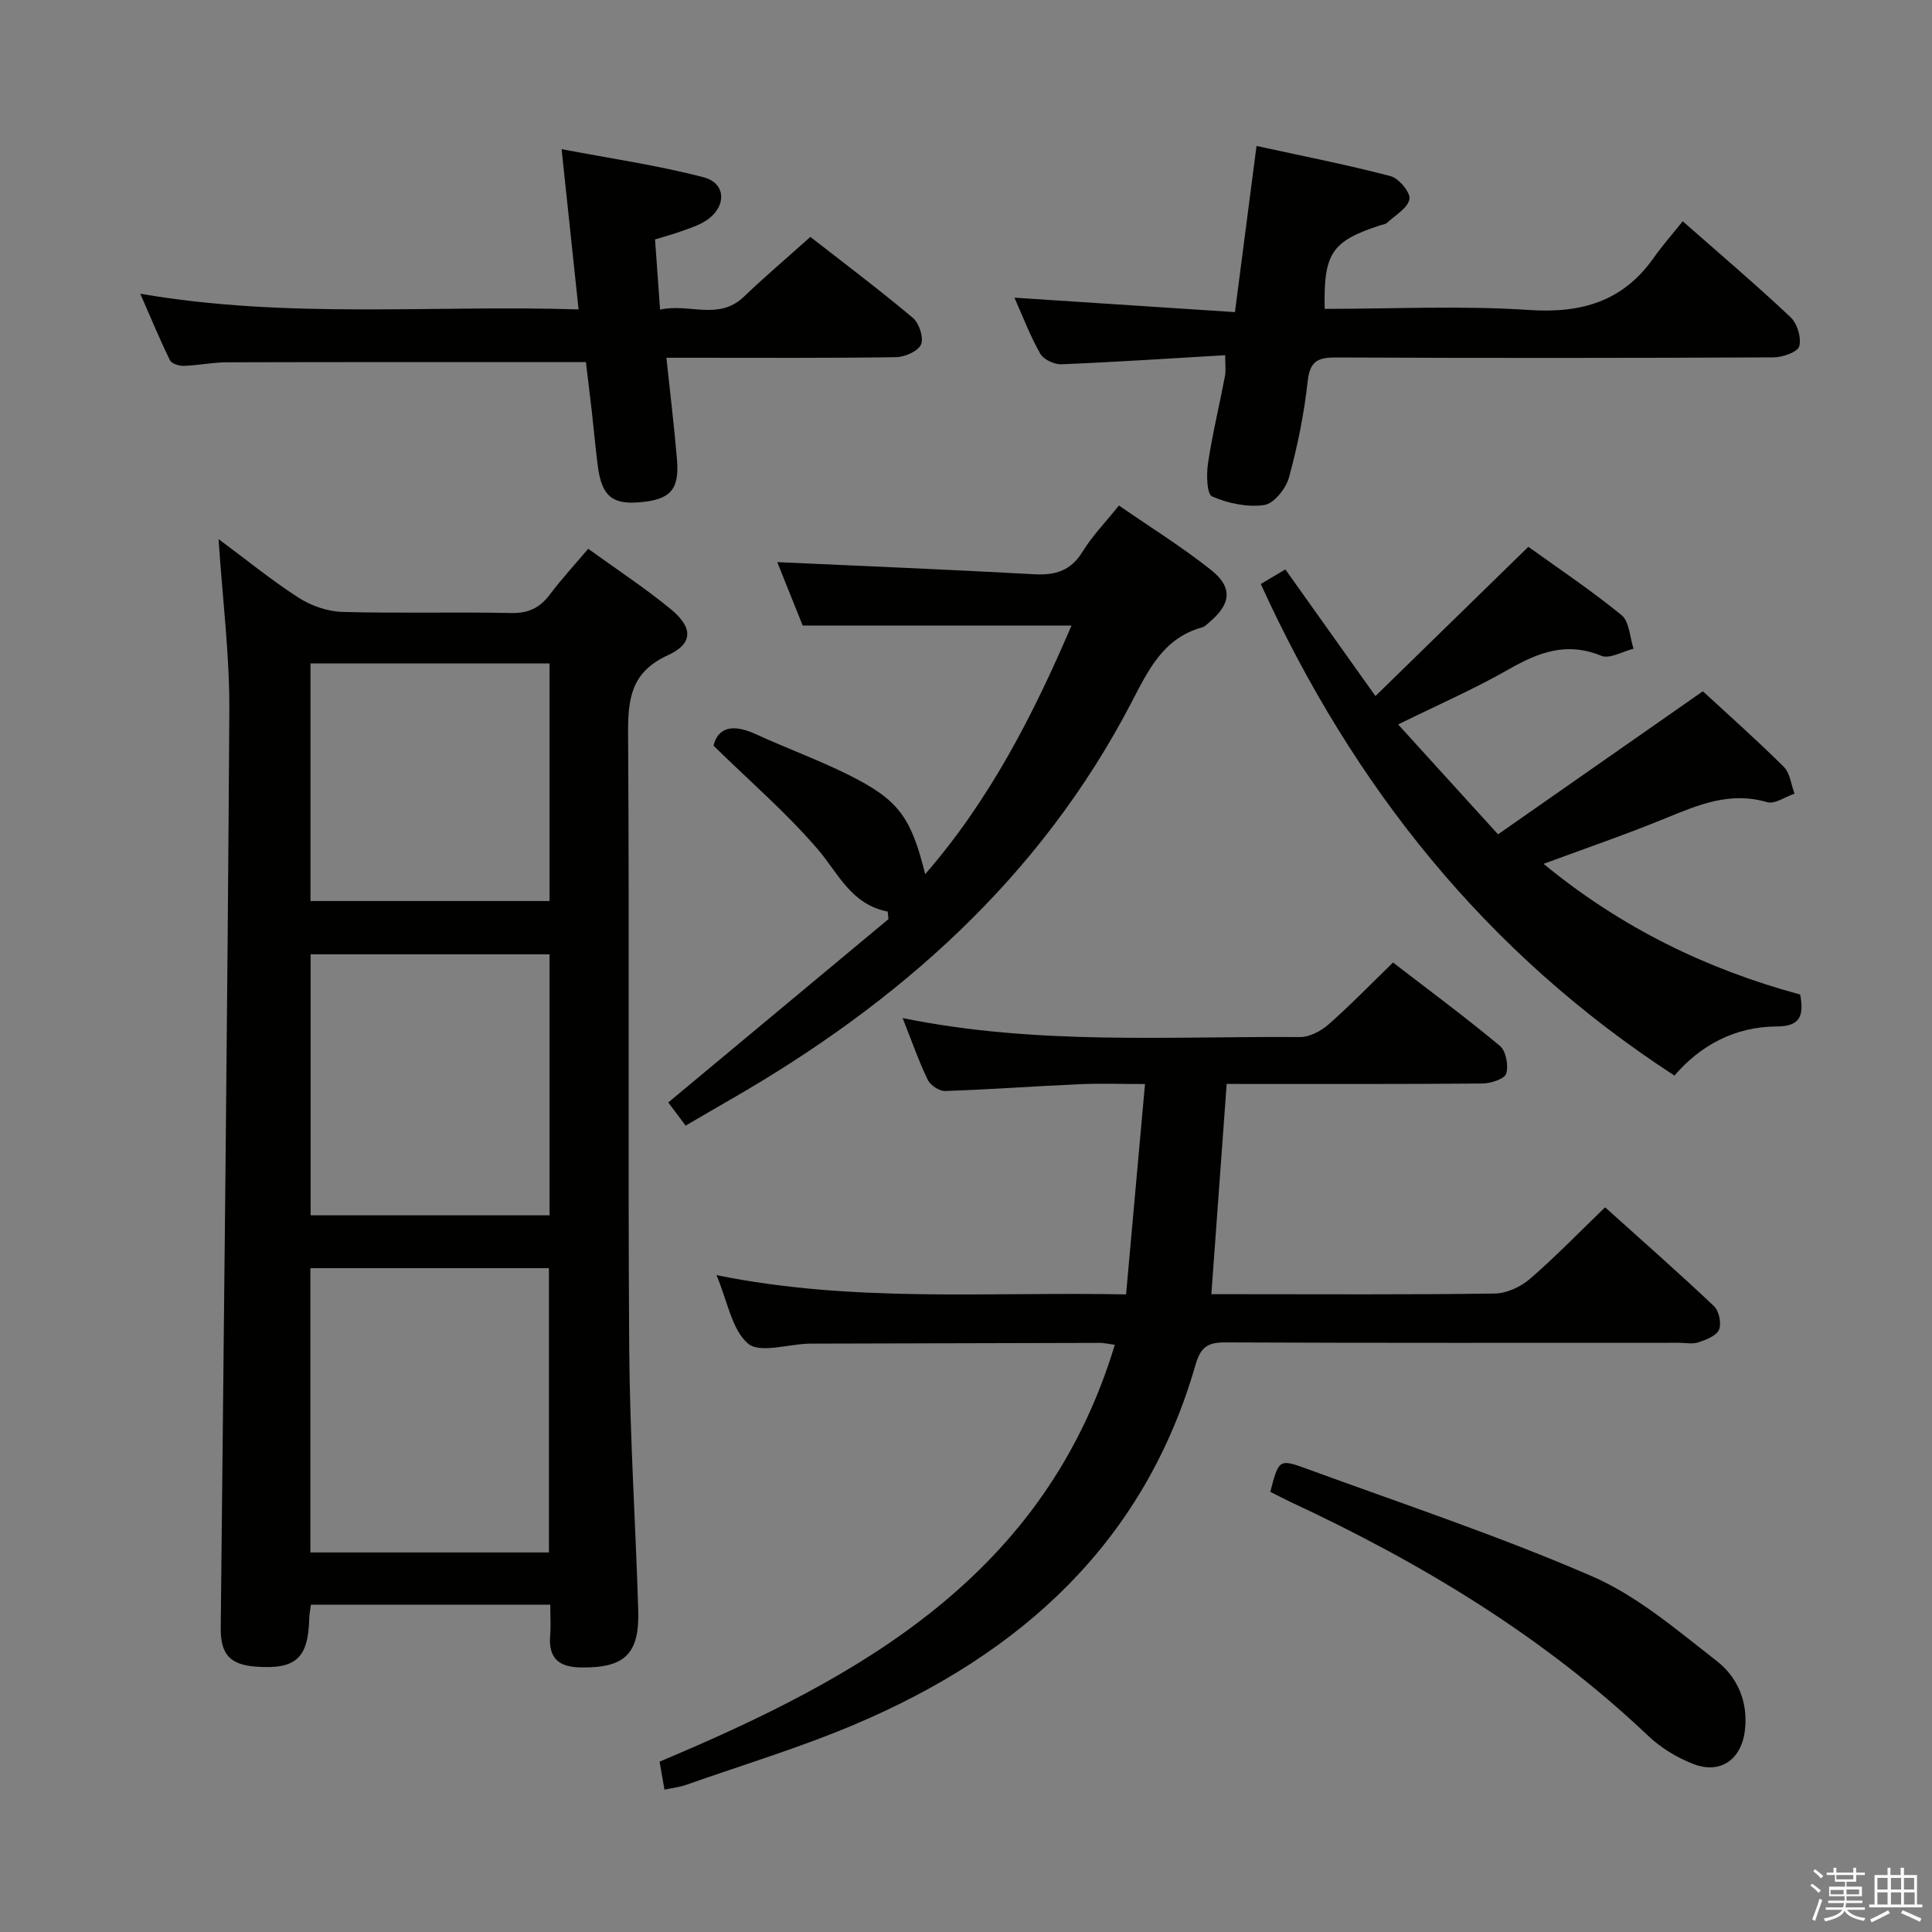<svg enable-background="new 0 0 400 400" viewBox="0 0 400 400" xmlns="http://www.w3.org/2000/svg"><rect x="0" y="0" width="400" height="400" fill="#808080" stroke="none"/><path d="m374.8 390.4.4-.4c.7.5 1.3 1 1.8 1.4l-.5.5c-.5-.6-1.1-1.1-1.7-1.5zm1 7.3-.6-.3c.5-1.4 1.1-2.8 1.5-4.3.2.1.4.2.6.3-.5 1.3-1 2.8-1.5 4.3zm-.4-10.3.4-.4c.4.3 1 .8 1.7 1.4l-.5.5c-.4-.5-1-1-1.6-1.5zm2.5.3h1.7v-1h.6v1h3.5v-1h.6v1h1.8v.5h-1.8v1.4h-2v1h3.2v2h-3.2v.9h3.3v.5h-3.4c0 .3-.1.6-.1.9h4v.5h-3.7c.7.9 1.9 1.5 3.8 1.7-.1.2-.2.4-.3.6-2.1-.4-3.5-1.1-4-2.1-.4 1-1.8 1.7-4 2.2-.1-.2-.2-.4-.3-.6 2.1-.4 3.4-1 3.8-1.8h-3.4v-.5h3.6c.1-.3.1-.6.2-.9h-3.3v-.5h3.4c0-.3 0-.6 0-.9h-3.2v-2h3.3v-1h-2.1v-1.4h-1.7v-.5zm1.1 3.5v1h2.7c0-.3 0-.4 0-.4 0-.1 0-.2 0-.2 0-.1 0-.2 0-.3h-2.7zm1.2-3v.9h3.5v-.9zm4.7 3h-2.6v.6.4h2.6z" fill="#fafafb"/><path d="m393.6 386.7h.6v1.5h2.7v6.1h1.1v.6h-11v-.6h1.1v-6.1h2.7v-1.5h.6v1.5h2.1v-1.5zm-2.7 8.8.4.6c-1.2.6-2.5 1.3-3.8 1.9-.1-.2-.2-.4-.3-.6 1.2-.6 2.5-1.2 3.7-1.9zm-2.2-6.7v2.4h2.1v-2.4zm0 3v2.5h2.1v-2.5zm2.8-3v2.4h2.1v-2.4zm0 3v2.5h2.1v-2.5zm6 6.1c-1.4-.7-2.7-1.3-3.9-1.8l.3-.6c1.5.6 2.7 1.2 3.9 1.7zm-1.2-9.1h-2.1v2.4h2.1zm-2.1 3v2.5h2.2v-2.5z" fill="#fafafb"/><g fill="#010100"><path d="m113.93 332.23c-16.97 0-33.1 0-49.56 0-.13 1.05-.33 1.98-.35 2.91-.2 8.2-2.81 10.54-11.07 9.92-5.37-.41-7.3-2.58-7.25-8.03.64-63.28 1.4-126.56 1.78-189.85.07-11.57-1.41-23.15-2.23-35.57 5.74 4.26 10.96 8.53 16.59 12.15 2.59 1.67 5.98 2.84 9.04 2.93 11.66.33 23.33-.02 34.99.23 3.57.07 5.91-1.09 7.98-3.84 2.38-3.17 5.09-6.1 7.93-9.46 5.82 4.21 11.66 8.05 17.04 12.45 4.68 3.83 4.75 7.17-.53 9.58-7.67 3.5-8.3 9.06-8.25 16.37.28 42.33-.05 84.66.23 126.99.12 18.13 1.32 36.24 1.87 54.37.28 9.13-2.85 11.97-11.85 11.85-4.66-.06-6.79-1.97-6.38-6.7.16-1.96.02-3.93.02-6.3zm-.28-69.67c-16.66 0-33.03 0-49.39 0v58.86h49.39c0-19.82 0-39.26 0-58.86zm.13-64.98c-16.86 0-33.2 0-49.47 0v54.04h49.47c0-18.14 0-35.89 0-54.04zm0-60.23c-16.78 0-33.15 0-49.5 0v49.2h49.5c0-16.5 0-32.62 0-49.2z"/><path d="m186.88 210.78c27.73 5.66 55.06 3.74 82.29 3.93 1.99.01 4.35-1.26 5.92-2.64 4.48-3.94 8.64-8.25 13.32-12.79 7.3 5.62 14.89 11.23 22.13 17.26 1.26 1.05 1.82 4.08 1.3 5.75-.35 1.11-3.19 2.02-4.93 2.04-17.32.15-34.63.09-52.94.09-1.05 14.4-2.09 28.66-3.17 43.53h5.24c17.83 0 35.65.12 53.47-.14 2.47-.04 5.36-1.4 7.27-3.05 5.27-4.55 10.12-9.58 15.54-14.8 7.36 6.62 15.08 13.41 22.55 20.47 1.04.99 1.58 3.59 1.03 4.88-.54 1.27-2.68 2.07-4.27 2.61-1.19.41-2.64.09-3.97.09-31.32 0-62.64.06-93.96-.08-3.57-.02-5.11.92-6.15 4.54-10.6 36.94-36.21 59.95-70.43 74.49-11.43 4.86-23.4 8.46-35.13 12.6-1.22.43-2.55.57-4.42.97-.37-2.14-.7-4.01-1.01-5.8 41.71-17.53 79.8-38.58 94.25-86.3-1.48-.2-2.24-.4-2.99-.4-19.66.04-39.31.1-58.97.15-.5 0-1 0-1.5.01-4.28.14-10.07 2.04-12.47-.01-3.37-2.88-4.23-8.71-6.54-14.18 28.32 5.77 56.19 3.43 84.8 3.99 1.31-14.56 2.58-28.69 3.92-43.55-4.94 0-9.23-.16-13.51.03-9.29.41-18.58 1.1-27.87 1.41-1.21.04-3.06-1.19-3.61-2.33-1.86-3.87-3.28-7.96-5.19-12.77z"/><path d="m352.56 143.12c5.37 4.96 11.22 10.14 16.75 15.64 1.3 1.29 1.52 3.68 2.23 5.56-1.91.64-4.1 2.23-5.68 1.76-7.67-2.26-14.24.55-21.05 3.34-8.1 3.32-16.39 6.16-25.23 9.43 16.16 13.3 33.89 21.85 53.13 27.06.81 4.43 0 6.59-4.86 6.61-8.56.04-15.7 3.79-21.17 10.17-38.96-25.31-66.5-59.78-85.65-101.78 1.6-.95 3.28-1.94 5.09-3.02 6.03 8.48 11.96 16.81 18.65 26.22 10.75-10.49 20.93-20.43 31.66-30.9 6.04 4.35 12.92 8.94 19.3 14.15 1.63 1.33 1.69 4.58 2.48 6.95-2.26.55-4.96 2.18-6.7 1.46-7.16-2.96-13.01-.7-19.19 2.83-7.06 4.04-14.55 7.3-22.85 11.39 6.86 7.54 13.47 14.82 20.68 22.75 14.26-9.96 27.98-19.54 42.41-29.62z"/><path d="m221.84 129.51c-18.72 0-36.84 0-55.65 0-1.7-4.23-3.63-9.05-5.27-13.13 17.85.82 35.54 1.54 53.21 2.51 4.38.24 7.57-.71 10-4.67 1.98-3.23 4.7-6.02 7.53-9.56 6.41 4.43 13.01 8.54 19.07 13.34 4.53 3.59 4.14 7-.22 10.72-.51.43-1.01 1-1.61 1.17-8.13 2.22-11.24 9.03-14.7 15.66-18.87 36.2-48.05 62.03-82.93 82.08-3 1.72-5.98 3.48-9.32 5.42-1.34-1.79-2.5-3.35-3.59-4.8 15.32-12.76 30.45-25.36 45.59-37.96-.05-.52-.11-1.04-.16-1.56-7.61-1.49-10.2-7.89-14.45-12.86-6.42-7.5-13.99-14.02-21.62-21.49.99-3.97 4.2-4.48 8.78-2.37 6.34 2.91 12.93 5.3 19.17 8.41 10.38 5.17 12.93 8.71 15.88 20.57 13.35-15.37 22.37-32.96 30.29-51.48z"/><path d="m253.66 73.54c-11.41.67-22.65 1.42-33.9 1.88-1.47.06-3.7-.98-4.38-2.18-2.11-3.72-3.64-7.77-5.35-11.61 15.18.99 30.15 1.97 45.65 2.99 1.54-11.87 2.94-22.64 4.47-34.4 9.48 2.07 18.68 3.87 27.74 6.24 1.72.45 4.18 3.41 3.92 4.77-.35 1.86-2.94 3.32-4.63 4.9-.33.31-.92.35-1.39.51-10.08 3.29-11.77 5.75-11.53 17.31 14.12 0 28.29-.71 42.36.23 10.87.72 19.4-1.79 25.76-10.8 1.81-2.57 3.91-4.94 6.01-7.57 8.25 7.26 15.47 13.39 22.34 19.88 1.38 1.3 2.26 4.25 1.78 6.01-.33 1.19-3.43 2.28-5.3 2.29-30.14.14-60.28.16-90.42.02-3.77-.02-5.57.59-6.04 4.87-.74 6.73-2.09 13.45-3.88 19.98-.63 2.29-3.12 5.41-5.12 5.7-3.5.51-7.5-.34-10.79-1.77-1.11-.48-1.2-4.55-.86-6.85.91-6.05 2.36-12.02 3.51-18.04.22-1.1.05-2.26.05-4.36z"/><path d="m121.31 74.97c-25.1 0-49.71-.03-74.33.04-2.98.01-5.95.64-8.93.74-.97.03-2.51-.46-2.86-1.16-2.1-4.28-3.92-8.69-6.15-13.78 30.44 5.27 60.37 2.3 90.75 3.25-1.17-10.97-2.26-21.3-3.52-33.18 10.24 1.96 19.97 3.35 29.42 5.83 4.79 1.26 4.75 6.28.37 9.04-1.52.96-3.32 1.52-5.03 2.14-1.69.61-3.44 1.07-5.41 1.68.34 4.73.66 9.3 1.04 14.53 6.05-1.35 12.12 2.34 17.34-2.66 4.33-4.14 8.91-8.03 13.78-12.39 6.4 4.99 13.96 10.68 21.21 16.75 1.31 1.1 2.3 4.14 1.7 5.52-.61 1.41-3.37 2.61-5.2 2.63-13.99.21-27.98.12-41.97.12-1.63 0-3.27 0-5.55 0 .77 7.34 1.62 14.19 2.19 21.06.52 6.29-1.37 8.31-7.71 8.86-5.72.5-7.87-1.32-8.68-7.49-.49-3.78-.82-7.59-1.25-11.38-.43-3.6-.87-7.19-1.21-10.15z"/><path d="m263 308.87c1.74-6.68 1.81-6.88 7.48-4.8 19.79 7.25 39.84 13.91 59.15 22.29 9.39 4.08 17.59 11.15 25.81 17.54 4.24 3.29 6.49 8.36 5.84 14.21-.68 6.17-5.06 9.34-10.82 7.06-3.31-1.31-6.6-3.3-9.18-5.75-21.75-20.63-47-35.84-74-48.41-1.35-.64-2.67-1.34-4.28-2.14z"/></g></svg>